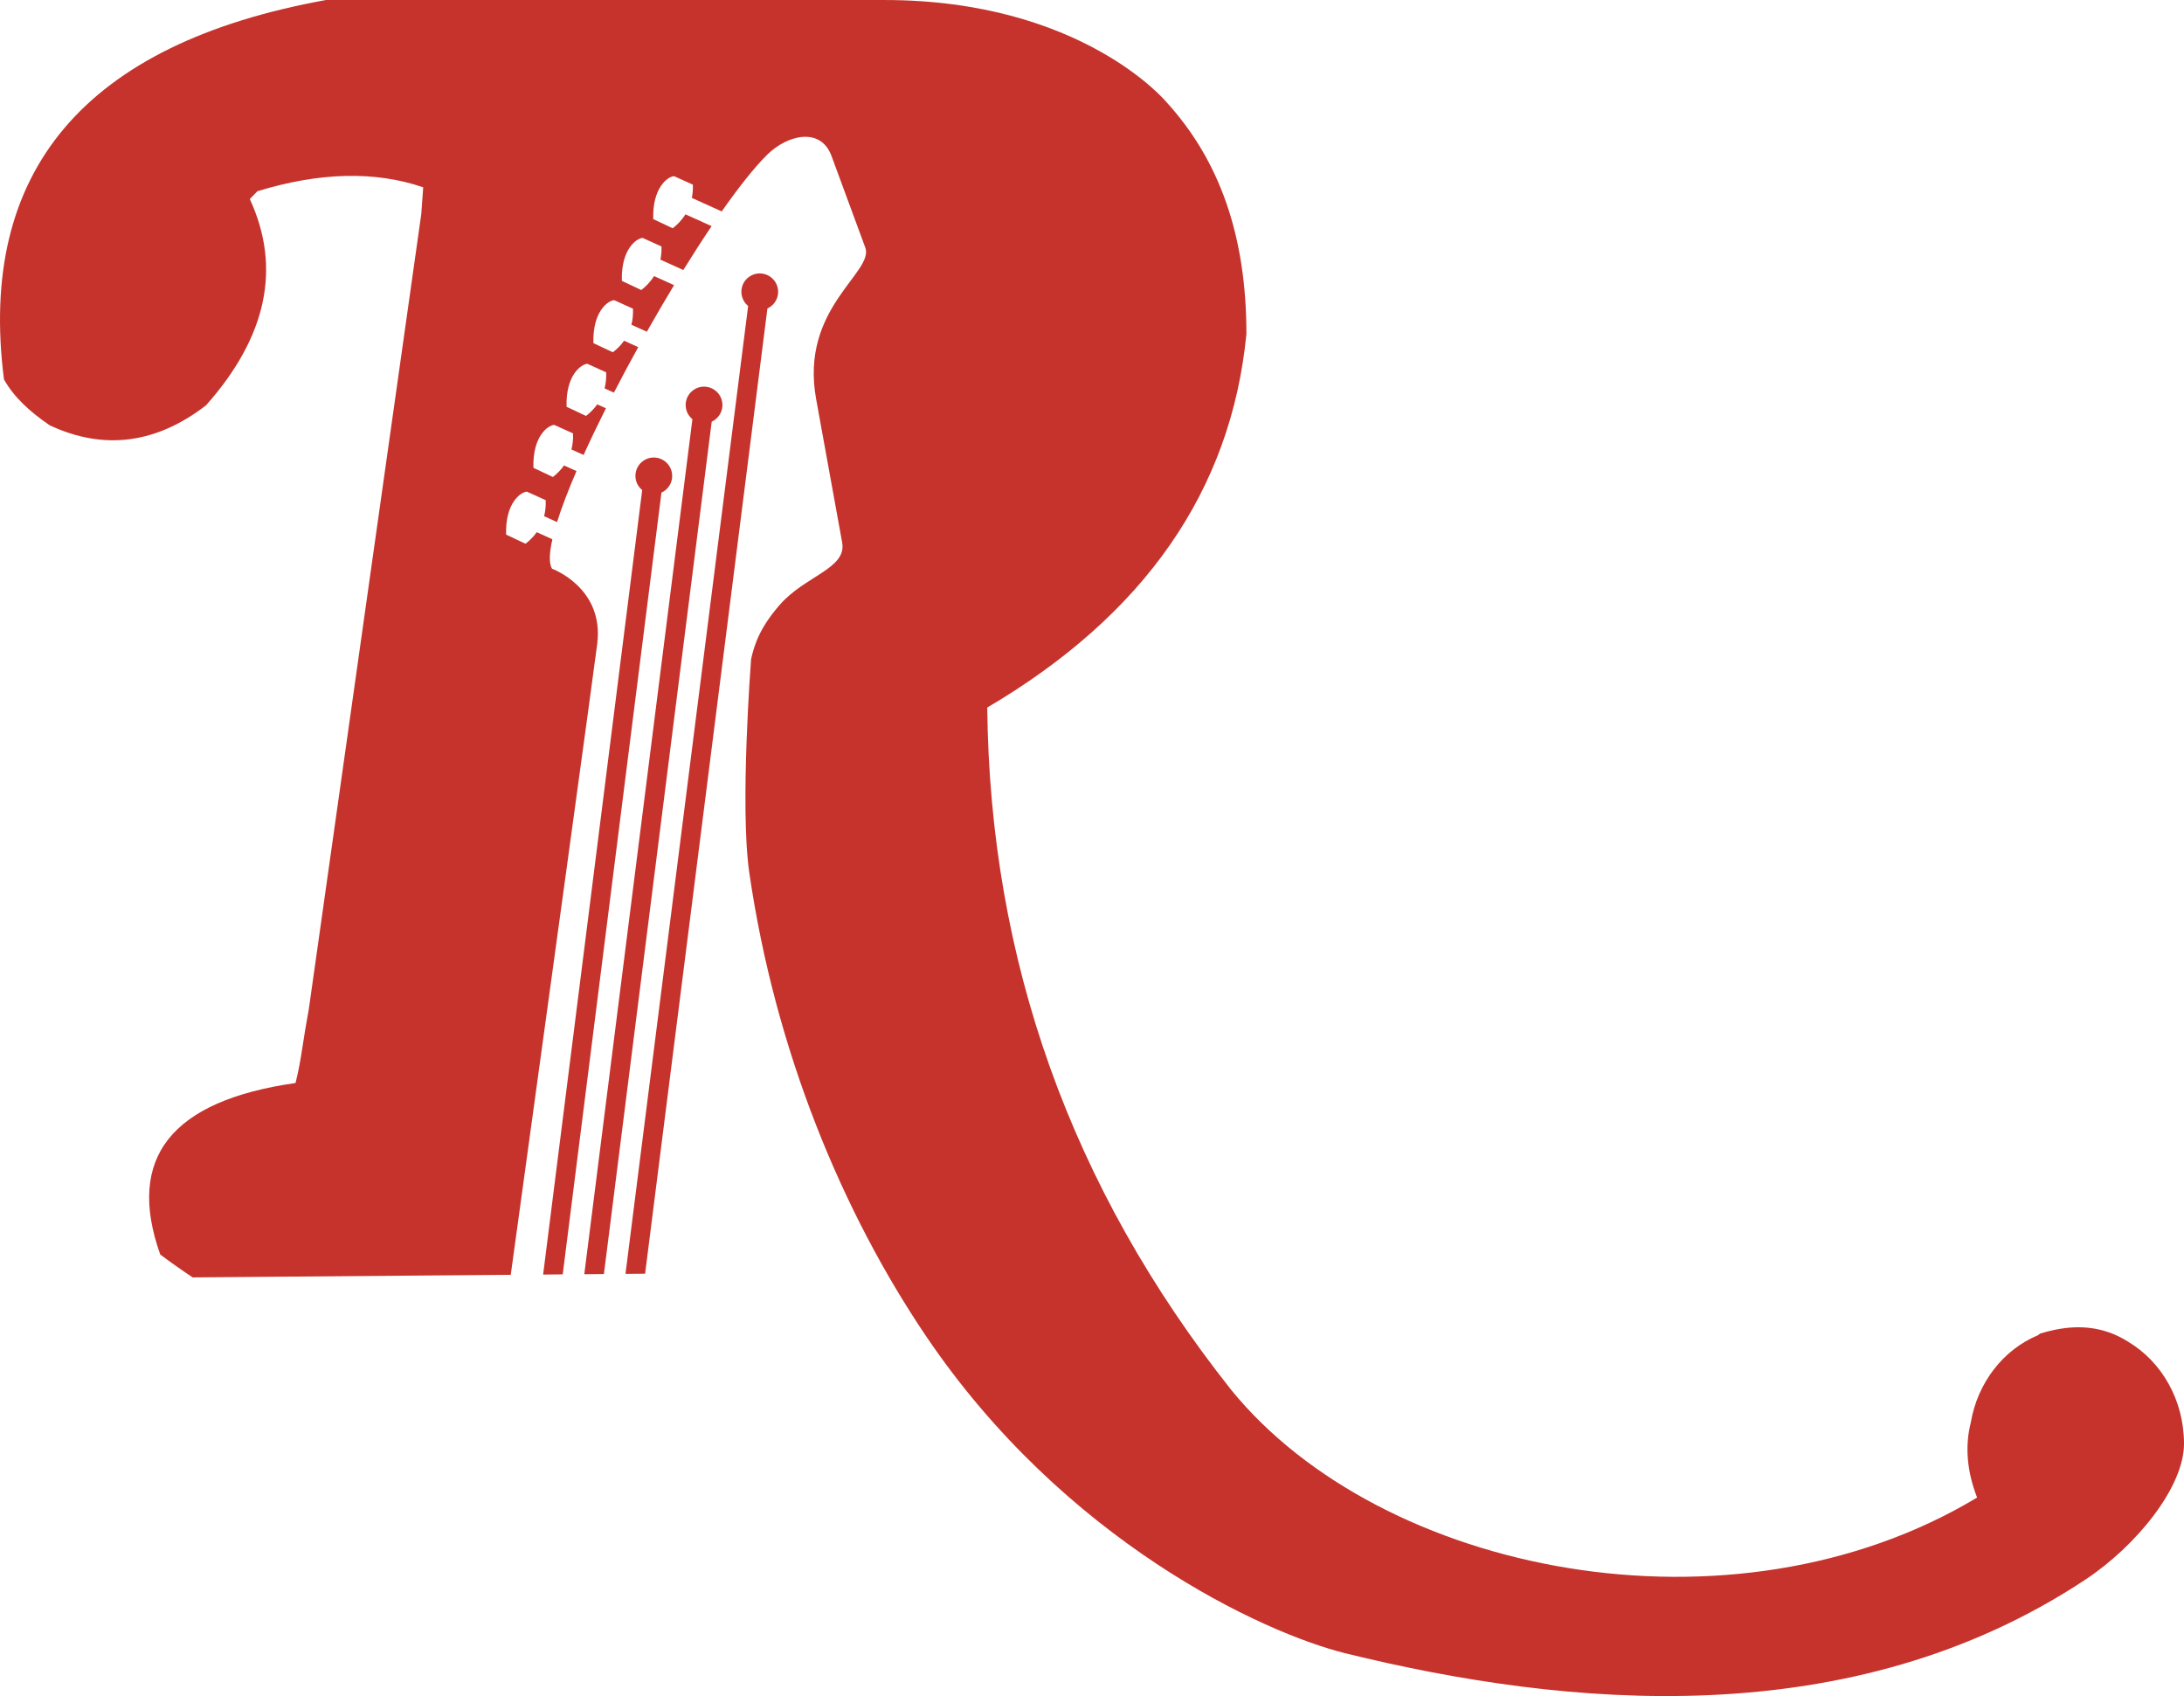 <svg version="1.1" id="图层_1" x="0px" y="0px" width="307.384px" height="238.66px" viewBox="0 0 307.384 238.66" enable-background="new 0 0 307.384 238.66" xml:space="preserve" xmlns="http://www.w3.org/2000/svg" xmlns:xlink="http://www.w3.org/1999/xlink" xmlns:xml="http://www.w3.org/XML/1998/namespace">
  <path fill="#C5332C" d="M76.441,179.349L90.385,68.965c-0.668-0.549-1.052-1.412-0.932-2.328c0.088-0.684,0.438-1.295,0.984-1.717
	s1.227-0.605,1.91-0.518c1.418,0.186,2.42,1.486,2.236,2.898c-0.088,0.685-0.438,1.295-0.985,1.717
	c-0.156,0.121-0.325,0.217-0.502,0.297l-13.896,110.01L76.441,179.349z M84.996,179.277l15.171-119.938
	c0.78-0.36,1.37-1.097,1.488-2.013c0.183-1.413-0.817-2.712-2.236-2.898c-1.413-0.181-2.712,0.821-2.896,2.237
	c-0.116,0.916,0.266,1.777,0.93,2.324L82.236,179.301L84.996,179.277z M90.793,179.23l17.215-135.823
	c0.782-0.361,1.37-1.098,1.488-2.012c0.183-1.413-0.814-2.712-2.233-2.897c-0.686-0.088-1.365,0.095-1.911,0.515
	c-0.549,0.421-0.898,1.032-0.986,1.719c-0.118,0.916,0.267,1.777,0.931,2.325L88.033,179.254L90.793,179.23z M307.384,203.166
	c0-6.185-3.171-11.565-7.847-14.353c-2.601-1.666-5.531-2.318-8.796-1.942c-0.089,0.01-0.176,0.027-0.265,0.038
	c-0.387,0.051-0.776,0.115-1.172,0.193c-0.067,0.015-0.135,0.029-0.203,0.045c-0.65,0.137-1.311,0.301-1.987,0.515
	c-0.11,0.078-0.208,0.158-0.315,0.238c-4.844,2.024-8.477,6.655-9.432,12.311c-0.828,3.315-0.537,6.82,0.896,10.517
	c-34.51,20.738-83.889,10.769-104.984-15.156c-22.527-28.428-33.973-60.432-34.329-96.012c22.169-13.05,34.329-30.575,36.475-52.567
	c0-13.767-3.755-24.412-11.264-32.638c0,0-11.917-14.354-39.693-14.354H45.887C11.912,6.147-3.193,24.078,0.561,53.399
	c1.429,2.506,3.575,4.486,6.438,6.451c7.686,3.579,15.019,2.556,21.992-2.808c8.582-9.655,10.635-19.374,6.168-29.029l1.072-1.104
	c8.759-2.682,16.536-2.874,23.334-0.553l-0.27,3.748L43.473,141.937c-0.36,1.967-0.671,3.845-0.939,5.632
	c-0.268,1.789-0.582,3.396-0.938,4.825c-17.526,2.505-23.87,10.551-19.043,24.137c1.43,1.073,2.951,2.146,4.561,3.218l44.771-0.363
	c5.129-37.261,11.838-86.048,12.178-88.834c0.957-7.883-6.368-10.521-6.368-10.521c-0.45-0.74-0.392-2.195,0.05-4.146l-2.203-0.997
	c-0.49,0.692-1.057,1.229-1.58,1.625l-2.73-1.284c-0.136-4.449,2.045-5.981,2.919-6.049l2.653,1.202
	c0.036,0.842-0.054,1.589-0.224,2.257l1.82,0.824c0.649-2.074,1.589-4.512,2.736-7.178l-1.747-0.791
	c-0.489,0.691-1.055,1.229-1.575,1.626l-2.739-1.289c-0.132-4.444,2.05-5.98,2.922-6.044l2.653,1.197
	c0.036,0.843-0.054,1.591-0.224,2.26l1.711,0.775c0.947-2.096,2.007-4.304,3.144-6.566l-1.224-0.554
	c-0.492,0.693-1.059,1.231-1.578,1.628l-2.739-1.287c-0.134-4.446,2.05-5.981,2.922-6.051l2.652,1.203
	c0.037,0.842-0.054,1.589-0.222,2.258l1.313,0.595c1.092-2.114,2.238-4.259,3.422-6.398l-1.995-0.903
	c-0.489,0.693-1.056,1.229-1.581,1.626l-2.734-1.285c-0.133-4.449,2.049-5.981,2.92-6.05l2.65,1.201
	c0.038,0.843-0.051,1.589-0.22,2.259l2.171,0.984c1.258-2.227,2.543-4.427,3.83-6.555l-2.816-1.275
	c-0.536,0.856-1.194,1.506-1.797,1.963l-2.734-1.289c-0.133-4.443,2.051-5.977,2.92-6.046l2.655,1.202
	c0.028,0.681-0.034,1.291-0.146,1.858l3.221,1.456c1.348-2.176,2.684-4.25,3.981-6.172l-3.681-1.662
	c-0.537,0.855-1.193,1.504-1.795,1.963l-2.738-1.292c-0.133-4.444,2.051-5.978,2.925-6.043l2.653,1.197
	c0.029,0.684-0.035,1.294-0.145,1.863l4.207,1.903c2.41-3.436,4.631-6.246,6.432-8.013c2.838-2.774,7.5-3.9,9.02,0.216l4.753,12.885
	c1.292,3.494-9.245,8.497-6.921,21.302l3.666,20.202c0.672,3.688-5.252,4.676-8.822,8.809c-2.639,3.049-3.512,5.346-4.021,7.715
	l0.019,0.003c0,0-1.598,20.64-0.248,29.924c3.659,25.186,13.139,47.854,24.873,65.215c19.489,28.835,47.391,41.781,59.135,44.662
	c30.898,7.576,70.99,11.505,104.063-10.41C300.714,217.495,307.384,209.236,307.384,203.166z" class="color c1"/>
</svg>